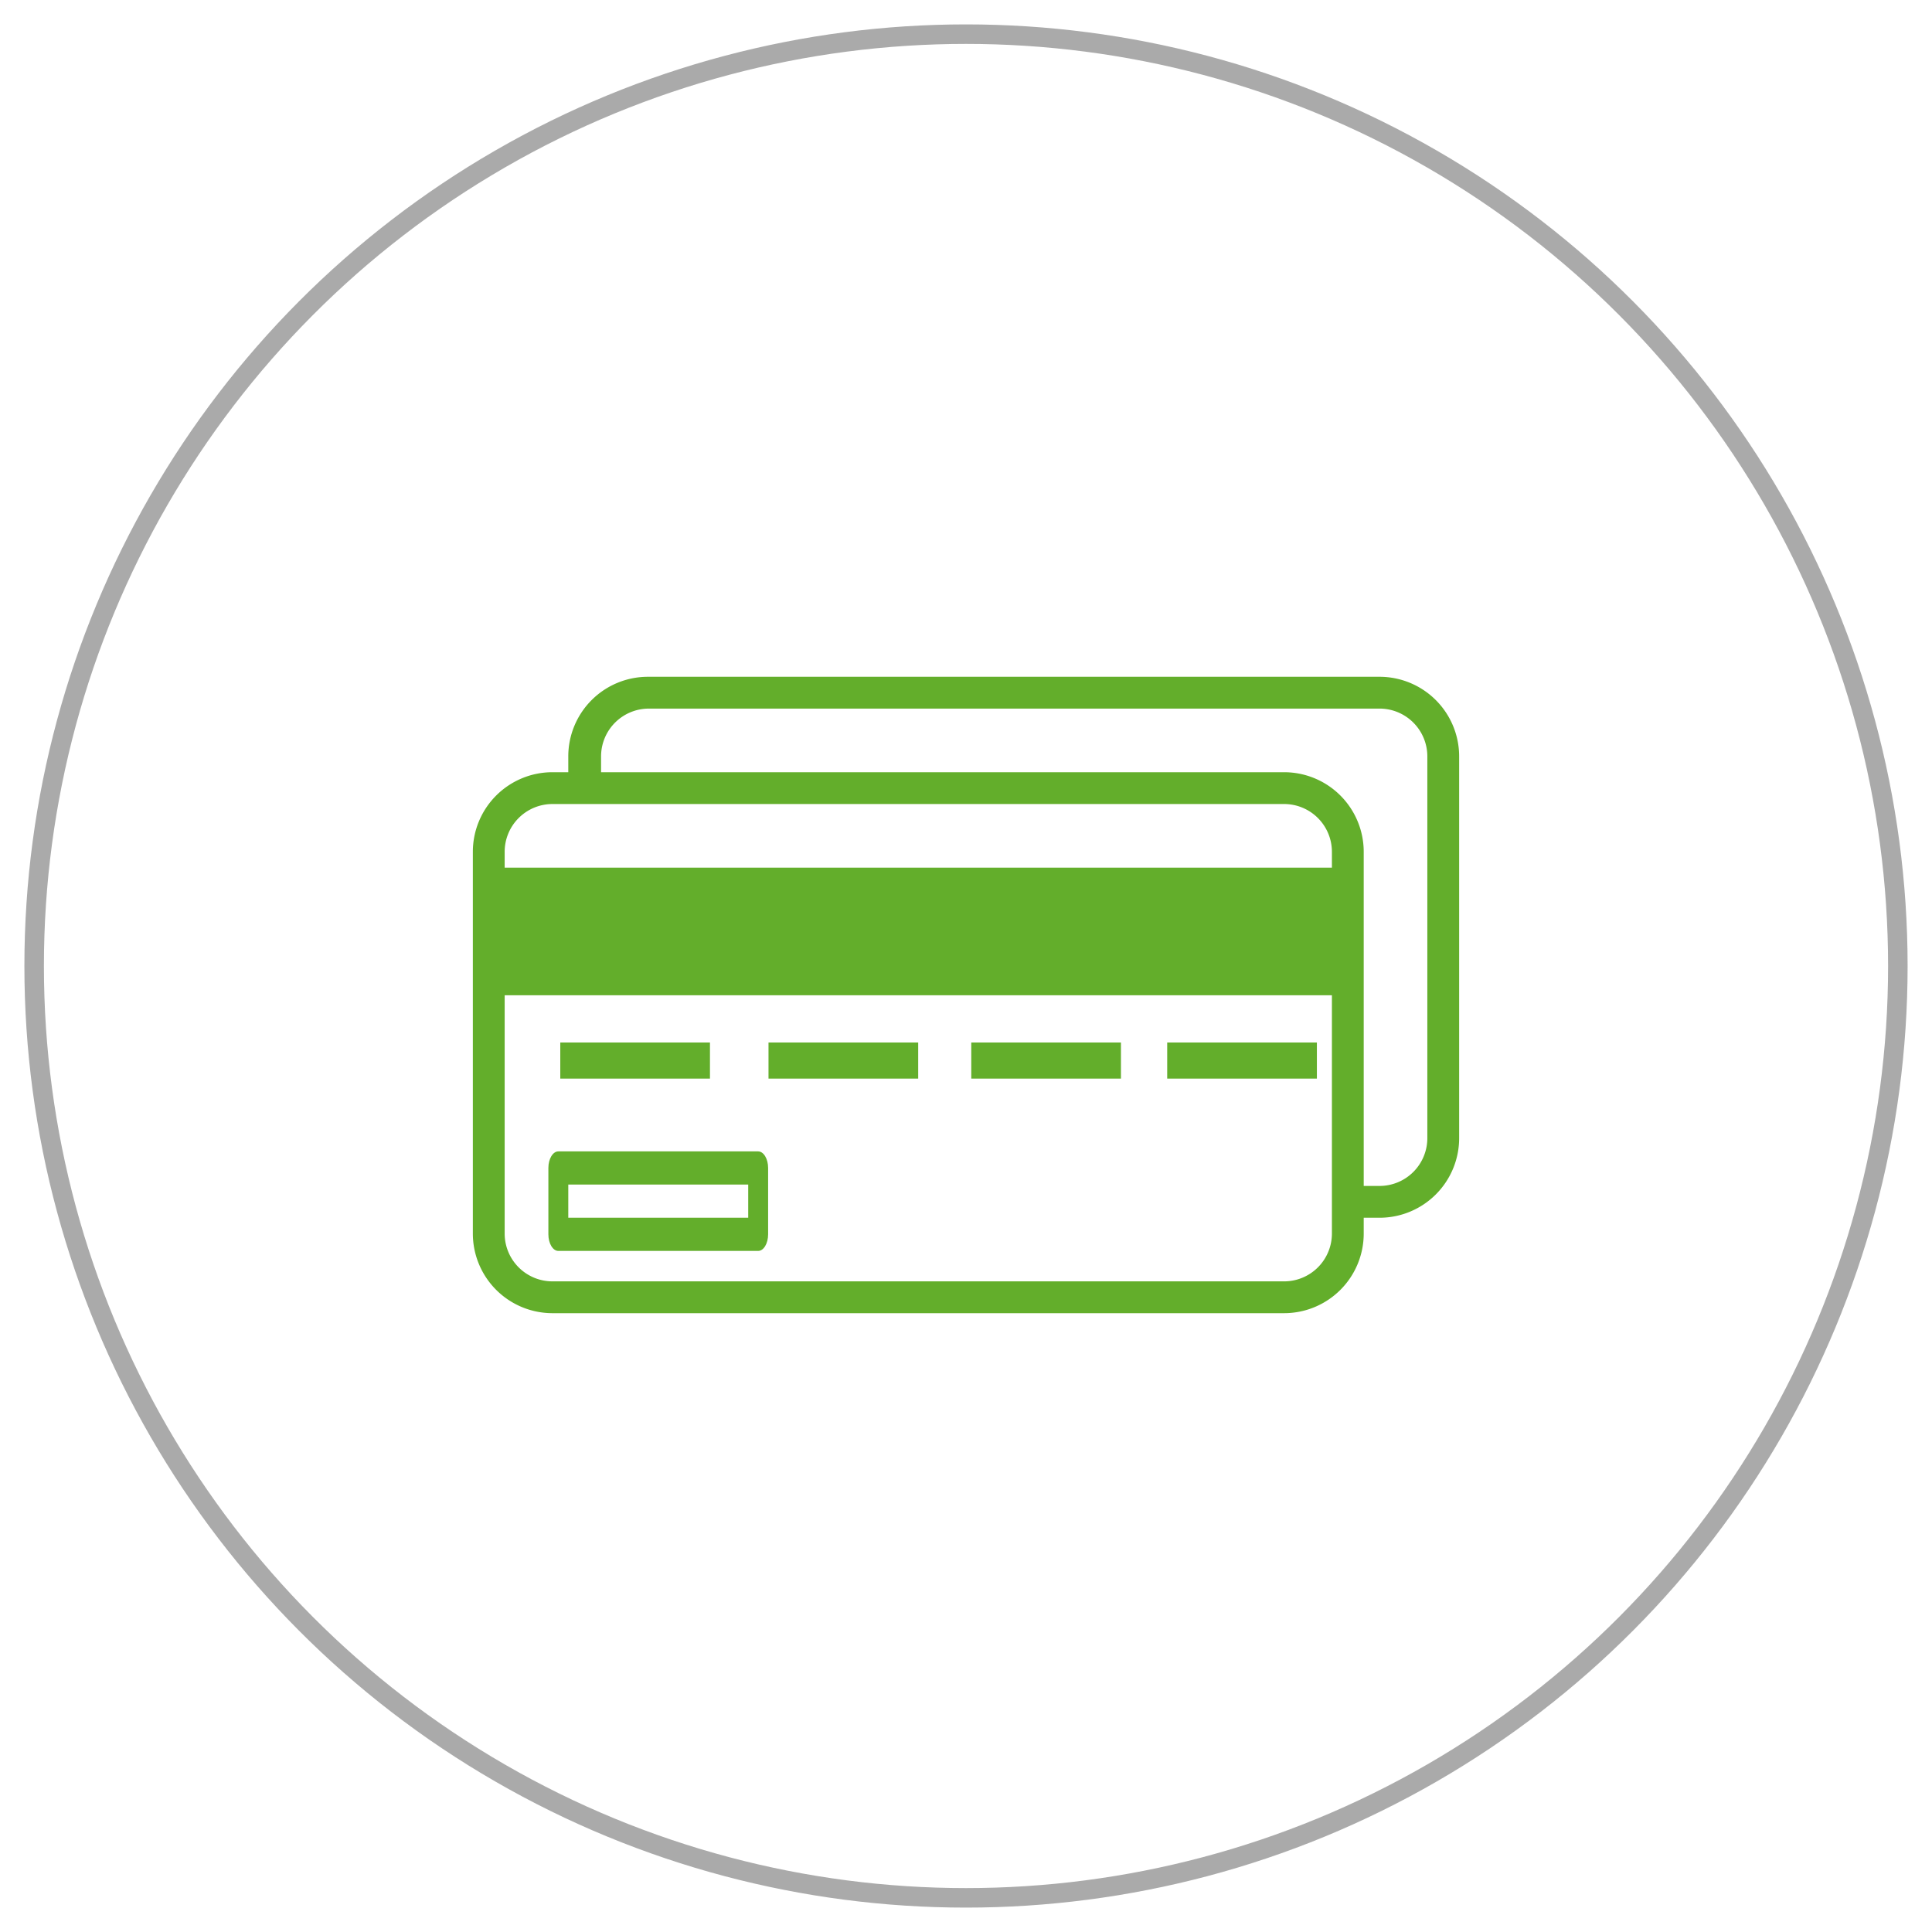 <svg id="Capa_1" data-name="Capa 1" xmlns="http://www.w3.org/2000/svg" viewBox="0 0 99 99"><defs><style>.cls-1{fill:none;stroke:#aaa;stroke-miterlimit:10;}.cls-2{fill:#63ae2b;}</style></defs><title>Iconos Footer</title><circle class="cls-1" cx="49.5" cy="49.5" r="47.75"/><path class="cls-2" d="M28.61,64.1H38.85c.28,0,.51-.38.51-.85v-3.4c0-.47-.23-.85-.51-.85H28.61c-.28,0-.51.38-.51.85v3.4c0,.47.23.85.51.85Zm.51-3.4h9.22v1.7H29.12Zm0,0"/><path class="cls-2" d="M70.7,34.68H33.2a4.08,4.08,0,0,0-4.08,4.08v.81H28.3a4.08,4.08,0,0,0-4.07,4.08V63.21a4.08,4.08,0,0,0,4.07,4.08H65.8a4.08,4.08,0,0,0,4.08-4.08V62.4h.82a4.08,4.08,0,0,0,4.07-4.08V38.76a4.08,4.08,0,0,0-4.07-4.08Zm-44.84,9A2.45,2.45,0,0,1,28.3,41.2H65.8a2.45,2.45,0,0,1,2.45,2.45v.81H25.86Zm0,2.44H68.25v3.26H25.86ZM68.25,63.21a2.45,2.45,0,0,1-2.45,2.45H28.3a2.45,2.45,0,0,1-2.44-2.45V51H68.25Zm4.89-4.89a2.45,2.45,0,0,1-2.44,2.45h-.82V43.65a4.08,4.08,0,0,0-4.08-4.08h-35v-.81a2.45,2.45,0,0,1,2.45-2.45H70.7a2.45,2.45,0,0,1,2.44,2.45Zm0,0"/><rect class="cls-2" x="28.71" y="53.42" width="7.67" height="1.85"/><rect class="cls-2" x="39.38" y="53.42" width="7.67" height="1.85"/><rect class="cls-2" x="49.77" y="53.42" width="7.67" height="1.85"/><rect class="cls-2" x="59.81" y="53.42" width="7.67" height="1.85"/><rect class="cls-2" x="24.71" y="45.07" width="44.14" height="5.41"/></svg>